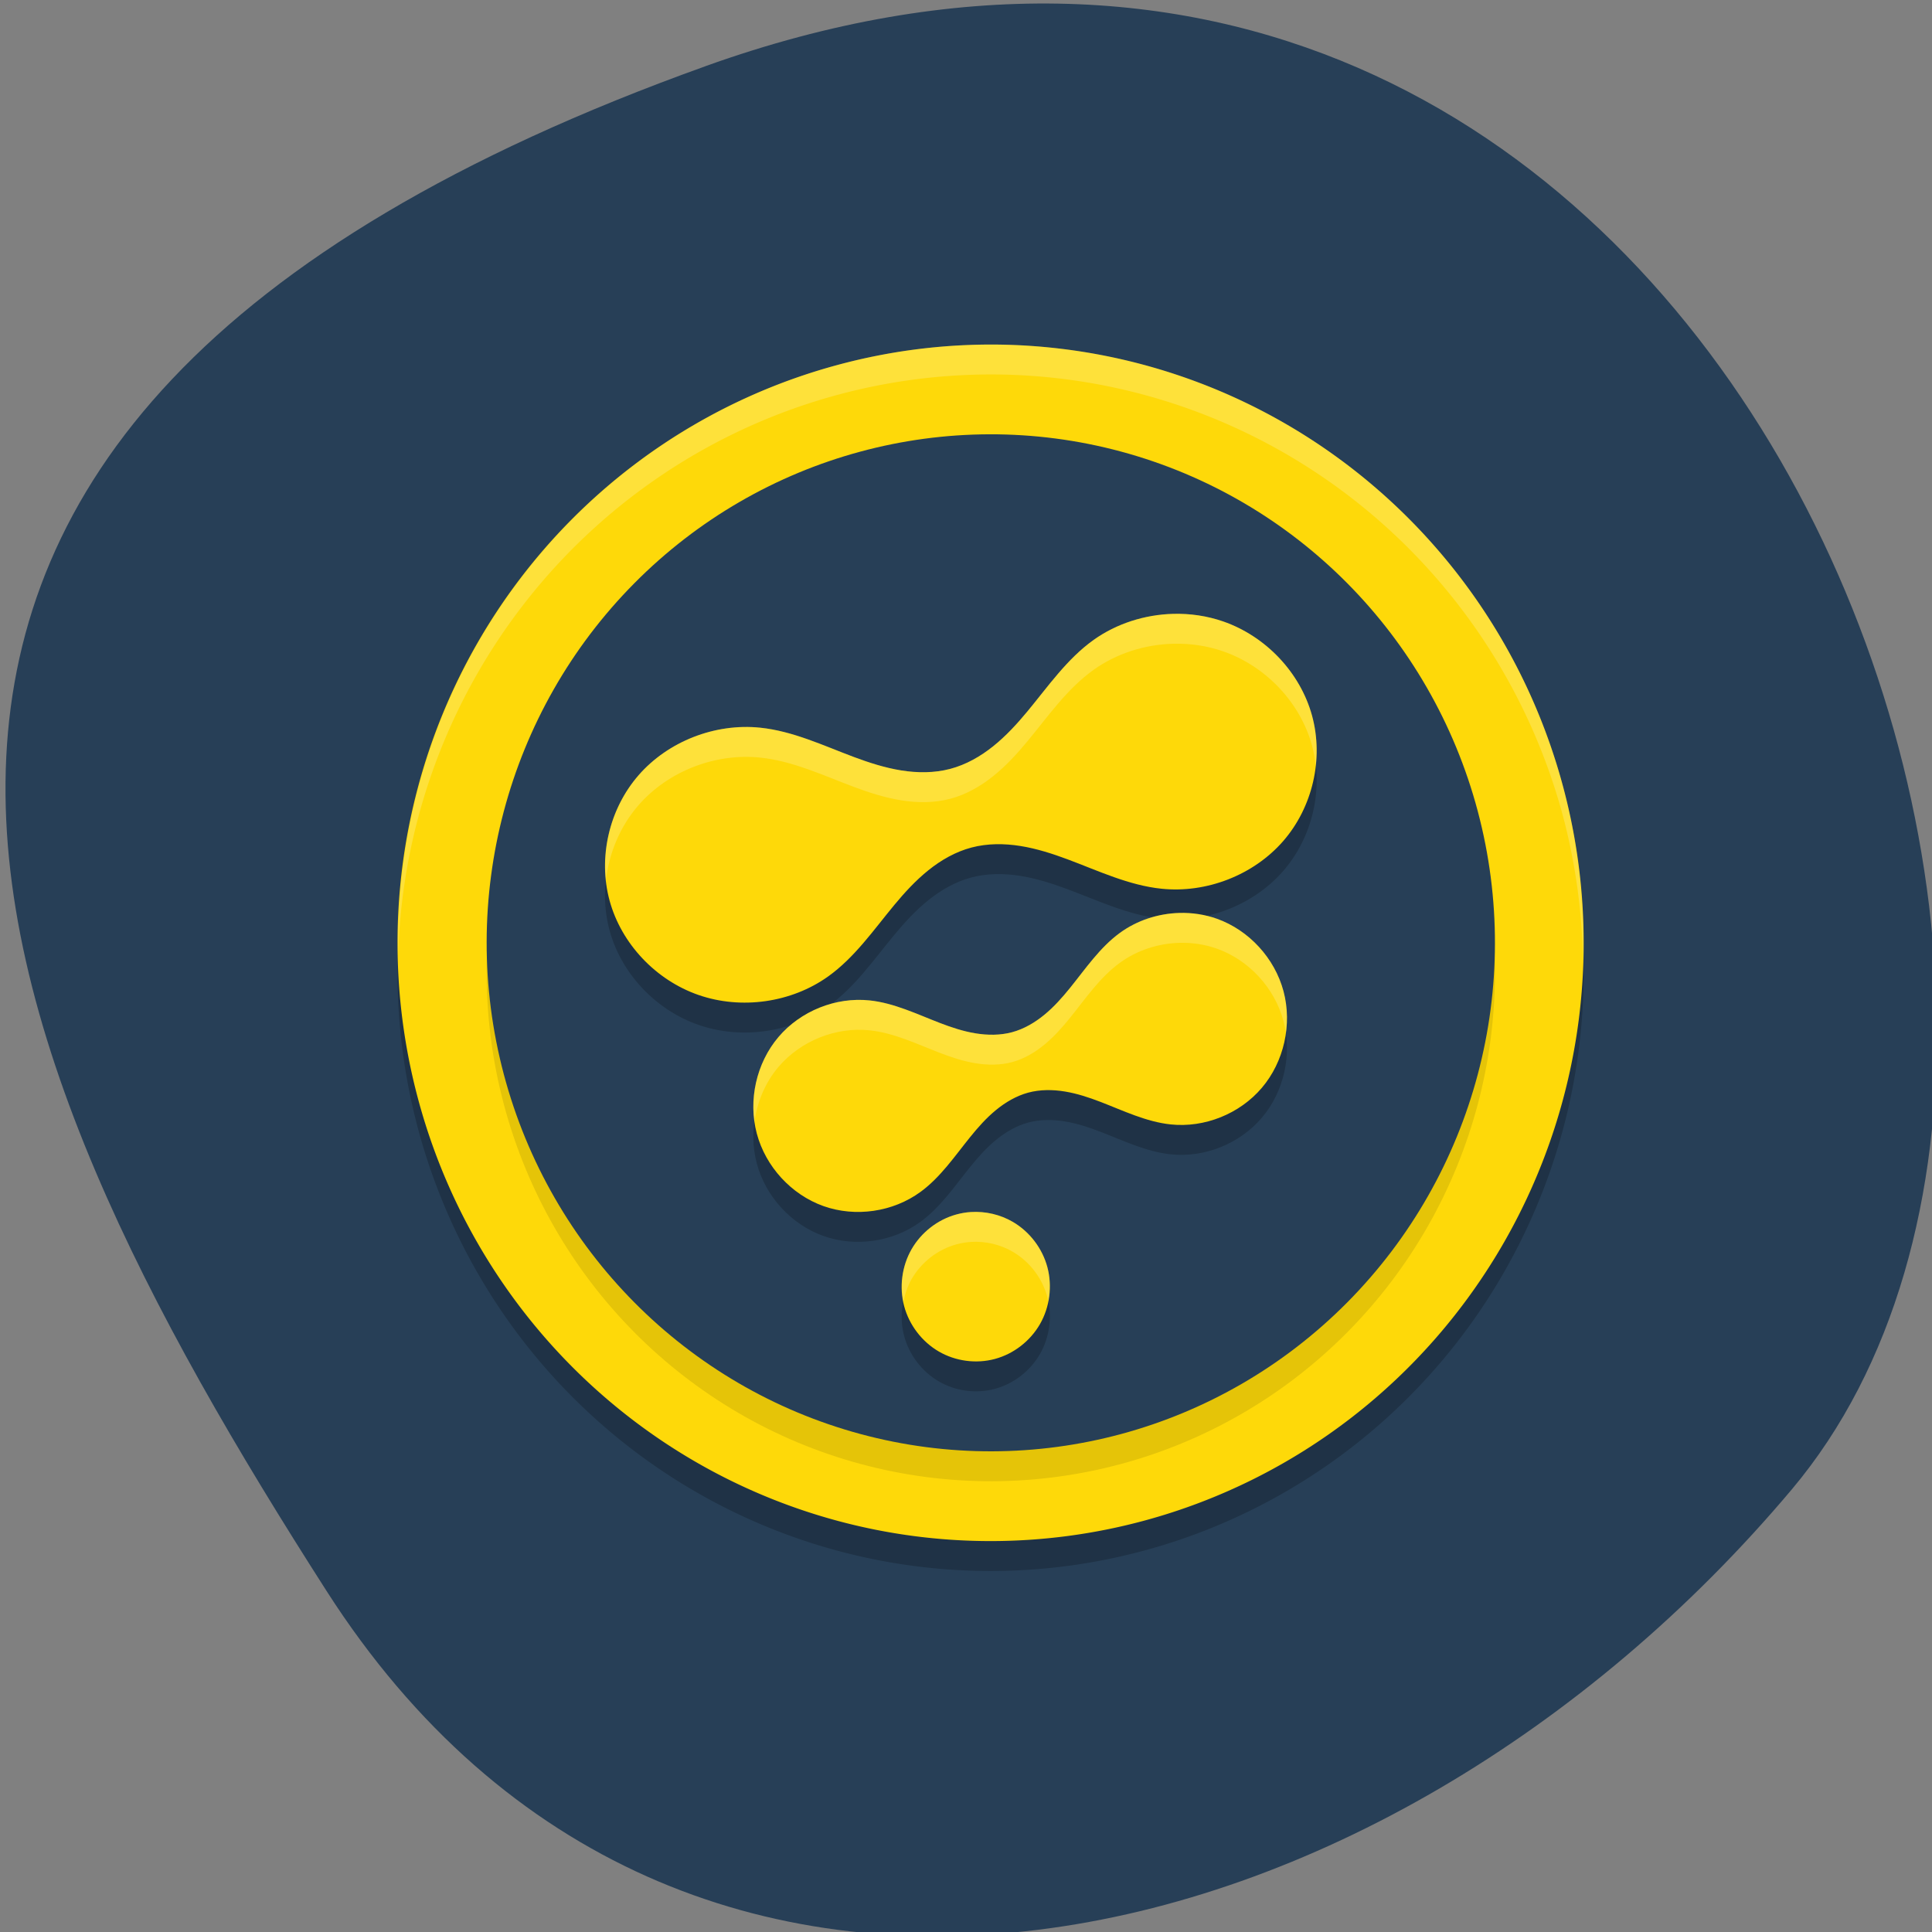 <svg xmlns="http://www.w3.org/2000/svg" viewBox="0 0 256 256"><rect x="0" y="0" width="256" height="256" fill="#808080" stroke="none"/><defs><clipPath><path d="M 0,64 H64 V128 H0 z"/></clipPath></defs><g fill="#273f57" color="#000"><path d="m -1360.14 1641.33 c 46.11 -98.28 -119.59 -146.07 -181.85 -106.06 -62.25 40.01 -83.52 108.58 -13.01 143.08 70.51 34.501 148.75 61.26 194.86 -37.03 z" transform="matrix(0 -1.037 -1.357 0 2320.8 -1401.71)"/></g><g transform="matrix(3.929 0 0 3.963 36.963 29.819)"><path d="M 24.764 5.01 A 20 20 0 0 0 18.824 5.682 20 20 0 0 0 4.681 30.18 20 20 0 0 0 29.18 44.32 20 20 0 0 0 43.32 19.825 20 20 0 0 0 24.764 5.01 z" opacity="0.2"/><path d="M 24.764 4.01 A 20 20 0 0 0 18.824 4.682 20 20 0 0 0 4.681 29.18 20 20 0 0 0 29.18 43.32 20 20 0 0 0 43.32 18.825 20 20 0 0 0 24.764 4.01 z" fill="#fed909"/><g transform="matrix(0.966 -0.259 0.259 0.966 0 0)"><circle r="17" cy="30.36" cx="16.712" opacity="0.1"/><circle r="17" cy="29.394" cx="16.971" fill="#273f57"/></g><path d="m 23.336 34 c -0.163 0.01 -0.326 0.038 -0.484 0.08 -0.633 0.17 -1.19 0.599 -1.518 1.166 -0.328 0.567 -0.42 1.266 -0.25 1.898 0.17 0.633 0.599 1.19 1.166 1.518 0.567 0.328 1.266 0.42 1.898 0.25 0.633 -0.17 1.19 -0.599 1.518 -1.166 0.328 -0.567 0.42 -1.266 0.25 -1.898 c -0.17 -0.633 -0.599 -1.19 -1.166 -1.518 -0.425 -0.246 -0.924 -0.36 -1.414 -0.33 z m 7.03 -10 c -0.717 0.02 -1.429 0.249 -2.01 0.67 -0.673 0.488 -1.151 1.192 -1.676 1.836 -0.263 0.322 -0.541 0.634 -0.863 0.896 -0.322 0.263 -0.69 0.478 -1.092 0.586 -0.402 0.107 -0.828 0.104 -1.238 0.037 -0.411 -0.067 -0.809 -0.198 -1.197 -0.346 -0.777 -0.296 -1.542 -0.667 -2.369 -0.754 -1.142 -0.12 -2.33 0.353 -3.076 1.225 -0.746 0.871 -1.028 2.118 -0.73 3.225 0.297 1.107 1.164 2.043 2.246 2.426 1.082 0.382 2.349 0.199 3.277 -0.475 0.673 -0.488 1.151 -1.192 1.676 -1.836 0.263 -0.322 0.541 -0.634 0.863 -0.896 0.322 -0.263 0.69 -0.478 1.092 -0.586 0.402 -0.107 0.828 -0.104 1.238 -0.037 0.411 0.067 0.809 0.198 1.197 0.346 0.777 0.296 1.542 0.667 2.369 0.754 1.142 0.12 2.33 -0.353 3.076 -1.225 0.746 -0.871 1.028 -2.118 0.73 -3.225 -0.297 -1.107 -1.164 -2.043 -2.246 -2.426 -0.406 -0.143 -0.838 -0.207 -1.268 -0.195 z m -0.211 -10 c -0.956 0.026 -1.906 0.324 -2.68 0.871 -0.897 0.635 -1.532 1.551 -2.232 2.389 -0.35 0.419 -0.723 0.822 -1.152 1.164 -0.429 0.342 -0.919 0.62 -1.455 0.76 -0.536 0.14 -1.103 0.138 -1.65 0.051 -0.547 -0.087 -1.079 -0.257 -1.598 -0.449 -1.037 -0.385 -2.057 -0.867 -3.16 -0.98 -1.522 -0.156 -3.107 0.459 -4.102 1.592 -0.994 1.133 -1.371 2.752 -0.975 4.191 0.396 1.439 1.555 2.657 2.998 3.154 1.443 0.497 3.131 0.259 4.369 -0.617 0.897 -0.635 1.532 -1.551 2.232 -2.389 0.35 -0.419 0.723 -0.822 1.152 -1.164 0.429 -0.342 0.919 -0.62 1.455 -0.76 0.536 -0.14 1.103 -0.138 1.65 -0.051 0.547 0.087 1.079 0.257 1.598 0.449 1.037 0.385 2.057 0.867 3.16 0.98 1.522 0.156 3.107 -0.459 4.102 -1.592 0.994 -1.133 1.371 -2.752 0.975 -4.191 -0.396 -1.439 -1.555 -2.657 -2.998 -3.154 -0.541 -0.186 -1.116 -0.269 -1.689 -0.254 z" opacity="0.2"/><path d="m 23.336 33 c -0.163 0.01 -0.326 0.038 -0.484 0.08 -0.633 0.17 -1.19 0.599 -1.518 1.166 -0.328 0.567 -0.42 1.266 -0.25 1.898 0.17 0.633 0.599 1.19 1.166 1.518 0.567 0.328 1.266 0.42 1.898 0.25 0.633 -0.17 1.19 -0.599 1.518 -1.166 0.328 -0.567 0.42 -1.266 0.25 -1.898 c -0.17 -0.633 -0.599 -1.19 -1.166 -1.518 -0.425 -0.246 -0.924 -0.36 -1.414 -0.33 z m 7.03 -10 c -0.717 0.02 -1.429 0.249 -2.01 0.67 -0.673 0.488 -1.151 1.192 -1.676 1.836 -0.263 0.322 -0.541 0.634 -0.863 0.896 -0.322 0.263 -0.69 0.478 -1.092 0.586 -0.402 0.107 -0.828 0.104 -1.238 0.037 -0.411 -0.067 -0.809 -0.198 -1.197 -0.346 -0.777 -0.296 -1.542 -0.667 -2.369 -0.754 -1.142 -0.12 -2.33 0.353 -3.076 1.225 -0.746 0.871 -1.028 2.118 -0.73 3.225 0.297 1.107 1.164 2.043 2.246 2.426 1.082 0.382 2.349 0.199 3.277 -0.475 0.673 -0.488 1.151 -1.192 1.676 -1.836 0.263 -0.322 0.541 -0.634 0.863 -0.896 0.322 -0.263 0.69 -0.478 1.092 -0.586 0.402 -0.107 0.828 -0.104 1.238 -0.037 0.411 0.067 0.809 0.198 1.197 0.346 0.777 0.296 1.542 0.667 2.369 0.754 1.142 0.12 2.33 -0.353 3.076 -1.225 0.746 -0.871 1.028 -2.118 0.73 -3.225 -0.297 -1.107 -1.164 -2.043 -2.246 -2.426 -0.406 -0.143 -0.838 -0.207 -1.268 -0.195 z m -0.211 -10 c -0.956 0.026 -1.906 0.324 -2.68 0.871 -0.897 0.635 -1.532 1.551 -2.232 2.389 -0.35 0.419 -0.723 0.822 -1.152 1.164 -0.429 0.342 -0.919 0.62 -1.455 0.76 -0.536 0.14 -1.103 0.138 -1.65 0.051 -0.547 -0.087 -1.079 -0.257 -1.598 -0.449 -1.037 -0.385 -2.057 -0.867 -3.16 -0.98 -1.522 -0.156 -3.107 0.459 -4.102 1.592 -0.994 1.133 -1.371 2.752 -0.975 4.191 0.396 1.439 1.555 2.657 2.998 3.154 1.443 0.497 3.131 0.259 4.369 -0.617 0.897 -0.635 1.532 -1.551 2.232 -2.389 0.35 -0.419 0.723 -0.822 1.152 -1.164 0.429 -0.342 0.919 -0.62 1.455 -0.76 0.536 -0.14 1.103 -0.138 1.65 -0.051 0.547 0.087 1.079 0.257 1.598 0.449 1.037 0.385 2.057 0.867 3.16 0.98 1.522 0.156 3.107 -0.459 4.102 -1.592 0.994 -1.133 1.371 -2.752 0.975 -4.191 -0.396 -1.439 -1.555 -2.657 -2.998 -3.154 -0.541 -0.186 -1.116 -0.269 -1.689 -0.254 z" fill="#fed909"/><g fill="#fff"><path d="M 24.764 4.01 A 20 20 0 0 0 18.824 4.682 20 20 0 0 0 4.02 24.412 20 20 0 0 1 18.824 5.682 20 20 0 0 1 24.764 5.01 20 20 0 0 1 43.32 19.824 20 20 0 0 1 43.977 24.588 20 20 0 0 0 43.32 18.824 20 20 0 0 0 24.764 4.01 z" opacity="0.2"/><path d="m 23.336 33 c -0.163 0.01 -0.326 0.038 -0.484 0.08 -0.633 0.17 -1.19 0.599 -1.518 1.166 -0.304 0.527 -0.396 1.165 -0.273 1.76 0.053 -0.265 0.138 -0.525 0.273 -0.76 0.328 -0.567 0.885 -0.996 1.518 -1.166 0.158 -0.042 0.321 -0.07 0.484 -0.08 0.49 -0.03 0.989 0.084 1.414 0.33 0.567 0.328 0.996 0.885 1.166 1.518 0.012 0.046 0.014 0.094 0.023 0.141 0.075 -0.377 0.076 -0.769 -0.023 -1.141 c -0.17 -0.633 -0.599 -1.19 -1.166 -1.518 -0.425 -0.246 -0.924 -0.36 -1.414 -0.33 z m 7.03 -10 c -0.717 0.02 -1.429 0.249 -2.01 0.67 -0.673 0.488 -1.151 1.192 -1.676 1.836 -0.263 0.322 -0.541 0.634 -0.863 0.896 -0.322 0.263 -0.69 0.478 -1.092 0.586 -0.402 0.107 -0.828 0.104 -1.238 0.037 -0.411 -0.067 -0.809 -0.198 -1.197 -0.346 -0.777 -0.296 -1.542 -0.667 -2.369 -0.754 -1.142 -0.12 -2.33 0.353 -3.076 1.225 -0.66 0.771 -0.955 1.836 -0.809 2.838 0.092 -0.672 0.367 -1.322 0.809 -1.838 0.746 -0.871 1.934 -1.345 3.076 -1.225 0.828 0.087 1.592 0.458 2.369 0.754 0.389 0.148 0.787 0.279 1.197 0.346 0.411 0.067 0.836 0.07 1.238 -0.037 0.402 -0.107 0.77 -0.323 1.092 -0.586 0.322 -0.263 0.601 -0.574 0.863 -0.896 0.525 -0.644 1 -1.347 1.676 -1.836 0.58 -0.421 1.293 -0.65 2.01 -0.67 0.43 -0.012 0.862 0.052 1.268 0.195 1.082 0.382 1.949 1.319 2.246 2.426 0.034 0.128 0.059 0.258 0.078 0.389 0.064 -0.463 0.043 -0.937 -0.078 -1.389 -0.297 -1.107 -1.164 -2.043 -2.246 -2.426 -0.406 -0.143 -0.838 -0.207 -1.268 -0.195 z m -0.211 -10 c -0.956 0.026 -1.906 0.324 -2.68 0.871 -0.897 0.635 -1.532 1.551 -2.232 2.389 -0.35 0.419 -0.723 0.822 -1.152 1.164 -0.429 0.342 -0.919 0.62 -1.455 0.76 -0.536 0.14 -1.103 0.138 -1.65 0.051 -0.547 -0.087 -1.079 -0.257 -1.598 -0.449 -1.037 -0.385 -2.057 -0.867 -3.16 -0.98 -1.522 -0.156 -3.107 0.459 -4.102 1.592 -0.84 0.957 -1.233 2.26 -1.098 3.51 0.105 -0.918 0.481 -1.807 1.098 -2.51 0.994 -1.133 2.579 -1.748 4.102 -1.592 1.103 0.113 2.124 0.596 3.16 0.98 0.518 0.192 1.05 0.362 1.598 0.449 0.547 0.087 1.115 0.089 1.65 -0.051 0.536 -0.14 1.026 -0.418 1.455 -0.76 0.429 -0.342 0.802 -0.745 1.152 -1.164 0.7 -0.838 1.335 -1.754 2.232 -2.389 0.774 -0.548 1.724 -0.846 2.68 -0.871 0.573 -0.015 1.148 0.067 1.689 0.254 1.443 0.497 2.602 1.715 2.998 3.154 0.062 0.223 0.098 0.452 0.123 0.682 0.064 -0.562 0.027 -1.135 -0.123 -1.682 -0.396 -1.439 -1.555 -2.657 -2.998 -3.154 -0.541 -0.186 -1.116 -0.269 -1.689 -0.254 z" opacity="0.2"/></g></g></svg>